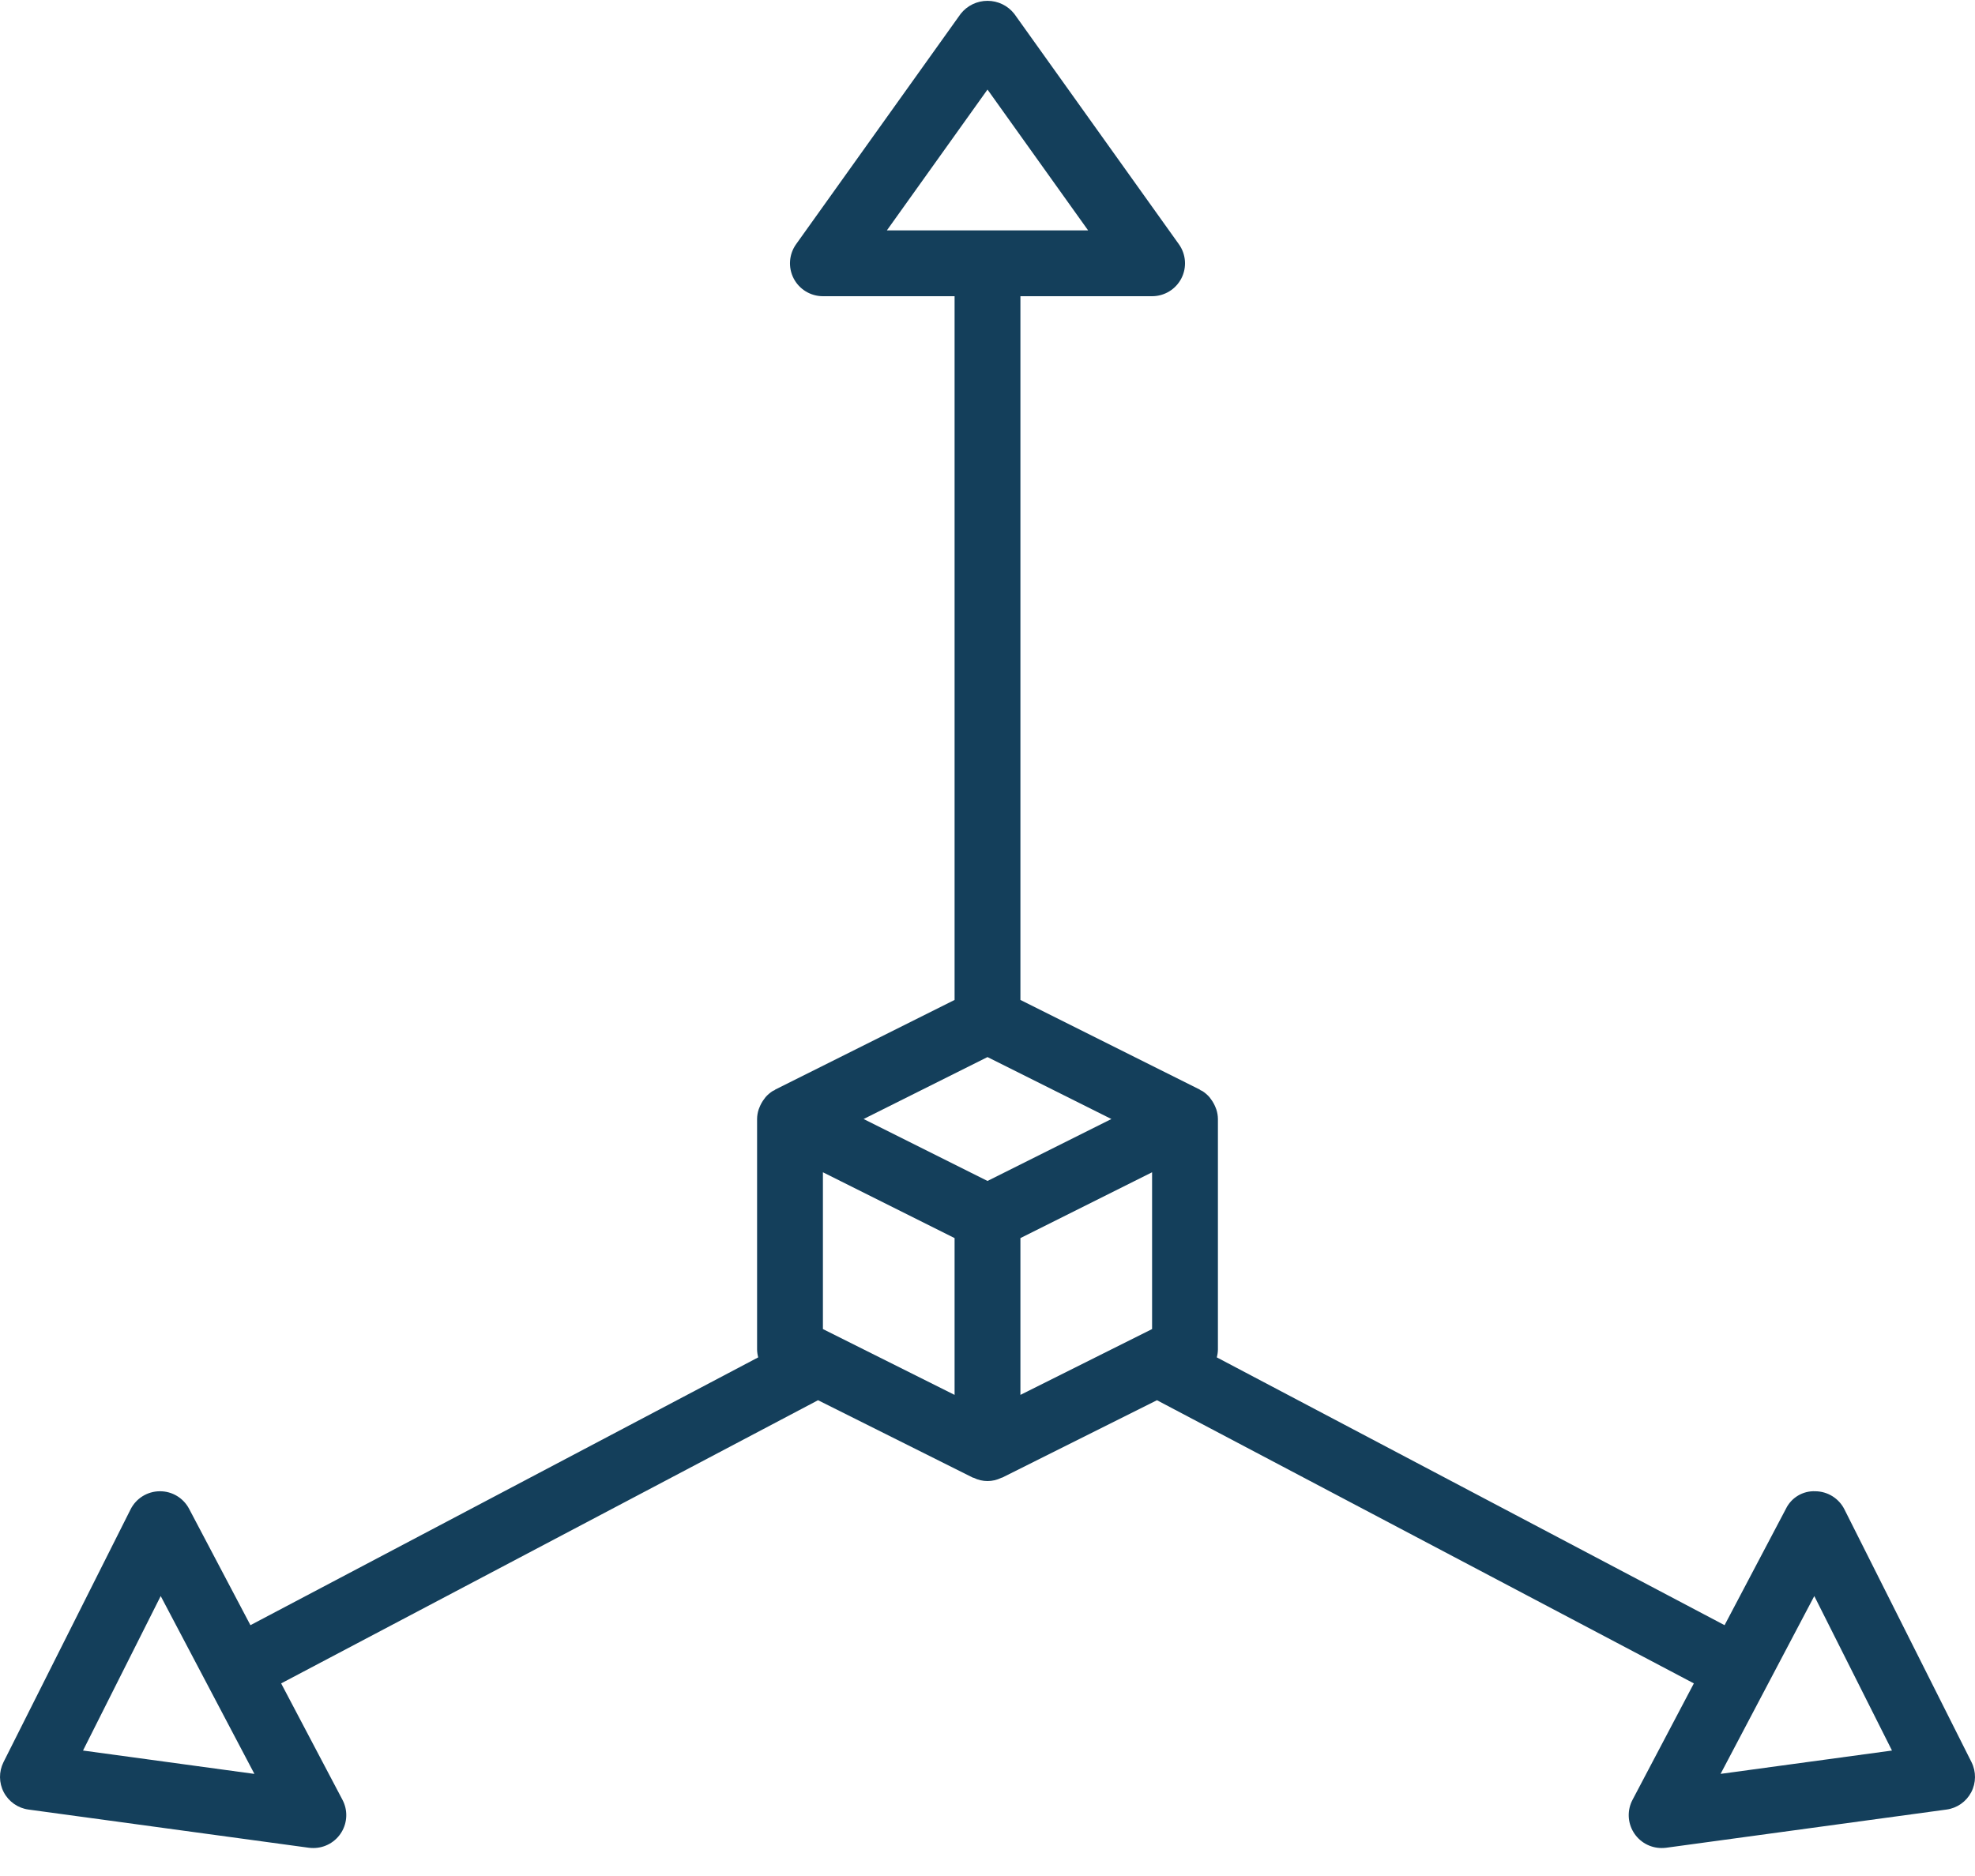 <svg fill="#143F5B" xmlns="http://www.w3.org/2000/svg" xmlns:xlink="http://www.w3.org/1999/xlink" viewBox="0 0 60 57" version="1.1" x="0px" y="0px"><title>3D GUI - Outline - 060 - Move from Orgin</title><desc>Created with Sketch.</desc><g stroke="none" stroke-width="1" fill="none" fill-rule="evenodd"><g fill-rule="nonzero" fill="#143F5B"><path d="M56.033,45.86 C55.865,45.526 55.524,45.313 55.149,45.31 C54.771,45.293 54.42,45.503 54.255,45.844 L52.392,49.379 L36.966,41.242 C36.987,41.163 36.999,41.082 37,41 L37,34 C36.999,33.901 36.983,33.803 36.952,33.709 C36.945,33.685 36.934,33.664 36.925,33.641 C36.89,33.552 36.843,33.469 36.785,33.393 C36.77,33.374 36.759,33.354 36.743,33.336 C36.68,33.264 36.606,33.201 36.525,33.149 C36.509,33.139 36.49,33.135 36.473,33.126 C36.463,33.12 36.458,33.111 36.447,33.105 L31,30.382 L31,9 L35,9 C35.375,9 35.718,8.791 35.89,8.458 C36.061,8.125 36.032,7.724 35.813,7.419 L30.813,0.419 C30.617,0.17 30.317,0.025 30,0.025 C29.683,0.025 29.383,0.17 29.186,0.419 L24.186,7.419 C23.968,7.724 23.939,8.125 24.11,8.458 C24.282,8.791 24.625,9 25,9 L29,9 L29,30.382 L23.553,33.105 C23.543,33.111 23.537,33.12 23.527,33.126 C23.51,33.135 23.491,33.139 23.475,33.149 C23.394,33.201 23.32,33.264 23.257,33.336 C23.241,33.354 23.23,33.374 23.215,33.393 C23.157,33.469 23.11,33.552 23.075,33.641 C23.066,33.664 23.055,33.685 23.048,33.709 C23.017,33.803 23.001,33.901 23,34 L23,41 C23.001,41.082 23.013,41.163 23.034,41.242 L7.608,49.379 L5.745,45.844 C5.572,45.515 5.232,45.309 4.86,45.31 L4.851,45.31 C4.476,45.313 4.135,45.526 3.967,45.86 L0.106,53.541 C-0.038,53.83 -0.035,54.171 0.115,54.456 C0.266,54.742 0.545,54.938 0.865,54.981 L9.385,56.142 C9.429,56.147 9.474,56.15 9.52,56.15 C9.87,56.15 10.195,55.967 10.376,55.667 C10.557,55.367 10.568,54.995 10.404,54.685 L8.541,51.148 L24.852,42.544 L29.553,44.895 C29.561,44.899 29.572,44.897 29.58,44.901 C29.845,45.033 30.156,45.033 30.42,44.901 C30.428,44.897 30.439,44.899 30.447,44.895 L35.148,42.544 L51.459,51.148 L49.596,54.685 C49.432,54.995 49.443,55.367 49.624,55.667 C49.805,55.967 50.13,56.15 50.48,56.15 C50.526,56.15 50.571,56.147 50.615,56.142 L59.135,54.981 C59.455,54.938 59.734,54.742 59.885,54.456 C60.035,54.171 60.038,53.83 59.894,53.541 L56.033,45.86 Z M2.522,53.188 L4.882,48.494 L6.305,51.194 L6.306,51.196 L7.729,53.898 L2.522,53.188 Z M30,32.118 L33.764,34 L30,35.882 L26.236,34 L30,32.118 Z M25,40.382 L25,35.618 L29,37.618 L29,42.382 L25,40.382 Z M31,38 L31,37.618 L35,35.618 L35,40.382 L31,42.382 L31,38 Z M26.943,7 L30,2.721 L33.057,7 L26.943,7 Z M52.271,53.897 L53.694,51.196 L53.695,51.194 L55.118,48.494 L57.478,53.188 L52.271,53.897 Z"></path></g></g></svg>